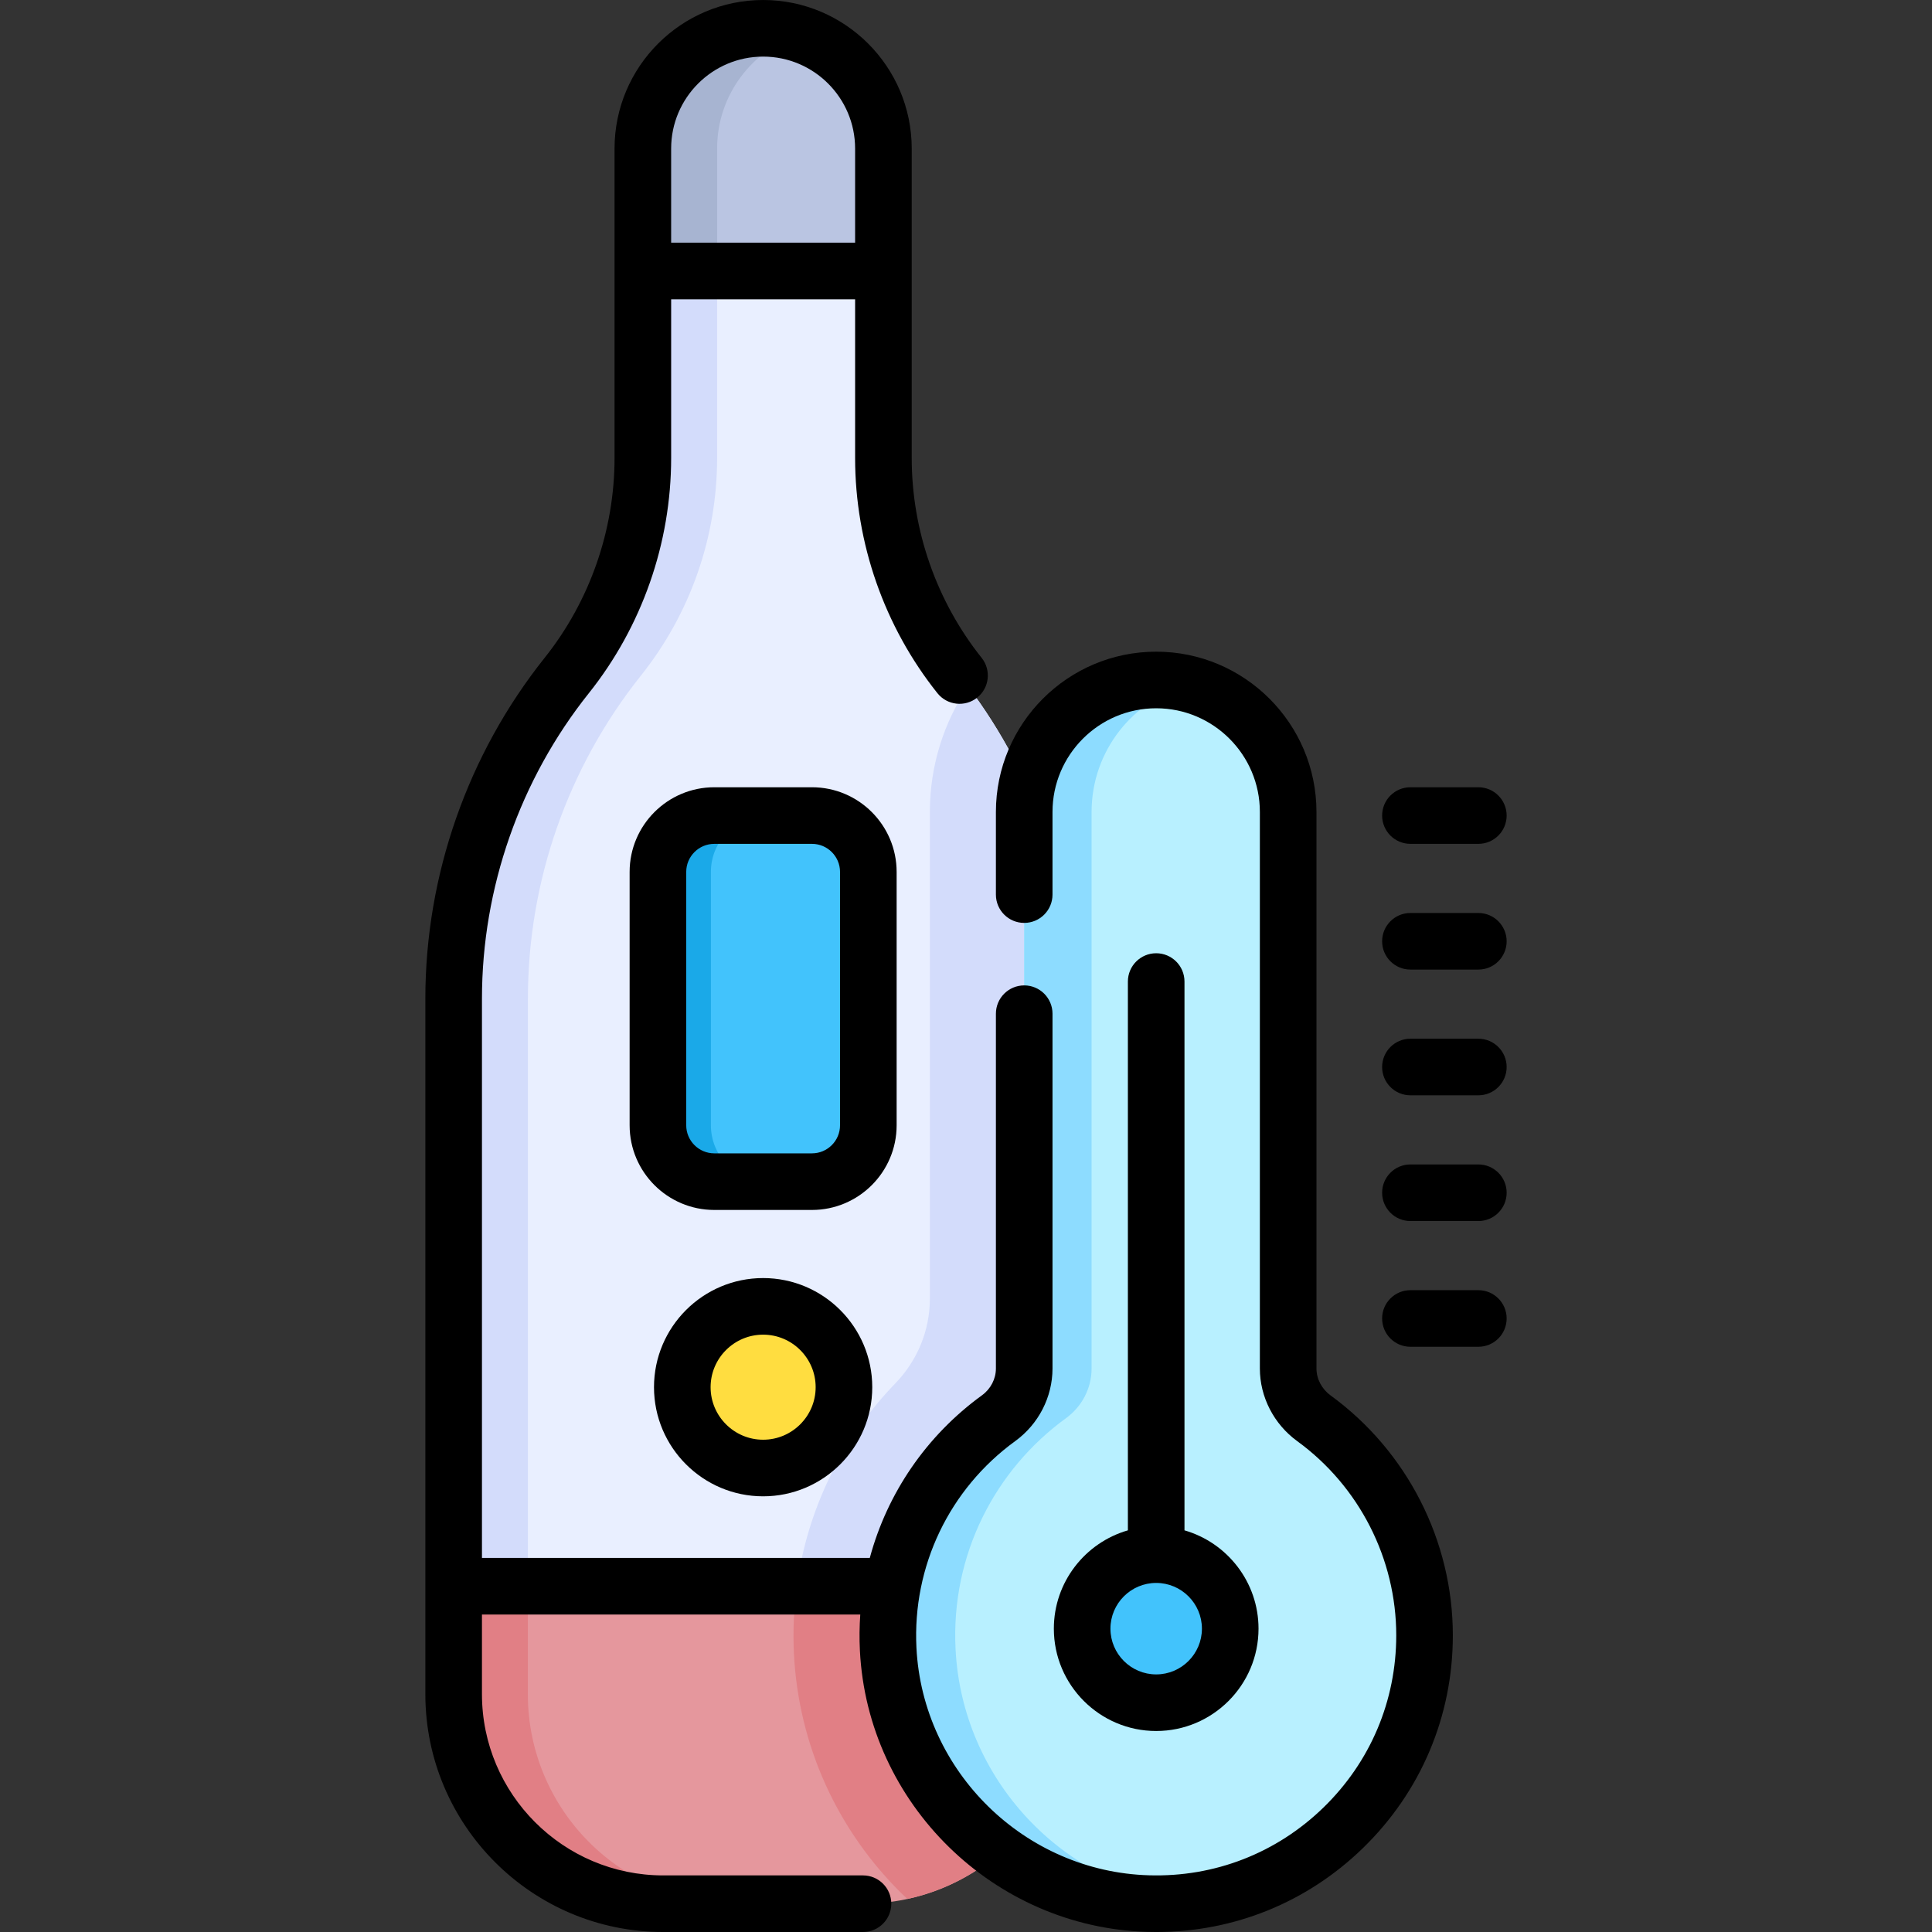 <svg id="Capa_1" enable-background="new 0 0 512 512" height="512" viewBox="0 0 512 512" width="512" xmlns="http://www.w3.org/2000/svg"><rect x="0" y="0" width="512" height="512" fill="#333333" stroke="none"/><g><g><g><path d="m120.224 420.36v-155.72c0-31.111 10.565-61.3 29.966-85.622 13.059-16.372 20.172-36.694 20.172-57.637v-49.563h63.752v49.564c0 20.943 7.112 41.265 20.172 57.637 19.4 24.322 29.966 54.51 29.966 85.622v155.72h-164.028z" fill="#e9efff"/></g><g><path d="m237.287 366.591c-14.235 14.702-23.359 33.507-26.115 53.769h73.078v-155.72c0-29.89-9.757-58.925-27.727-82.727-6.374 9.526-10.099 20.967-10.099 33.263v129.007c0 8.377-3.31 16.39-9.137 22.408z" fill="#d3dcfb"/></g><g><path d="m284.25 420.36v28.593c0 30.678-24.869 55.547-55.547 55.547h-52.932c-30.678 0-55.547-24.869-55.547-55.547v-28.593z" fill="#e5979d"/></g><g><path d="m284.25 448.953v-28.593h-73.078c-.799 5.874-1.069 11.868-.766 17.923 1.208 24.139 11.438 46.788 28.804 63.773.414.405.846.785 1.266 1.182 25.021-5.401 43.774-27.648 43.774-54.285z" fill="#e17f85"/></g><g><path d="m195.432 504.5h-19.662c-30.678 0-55.547-24.869-55.547-55.547v-28.593h19.662v28.593c0 30.678 24.87 55.547 55.547 55.547z" fill="#e17f85"/></g><g><path d="m170.361 39.376v32.442h63.752v-32.442c0-17.605-14.271-31.876-31.876-31.876-17.605 0-31.876 14.271-31.876 31.876z" fill="#bac5e2"/></g><g><path d="m190.041 39.376v32.442h-19.68v-32.442c0-17.604 14.271-31.876 31.876-31.876 3.435 0 6.74.55 9.84 1.555-12.788 4.148-22.036 16.151-22.036 30.321z" fill="#a7b4d1"/></g><g><path d="m169.869 179.018c-19.4 24.322-29.966 54.51-29.966 85.622v155.72h-19.68v-155.72c0-31.111 10.565-61.3 29.966-85.622 13.059-16.372 20.172-36.694 20.172-57.637v-49.563h19.68v49.564c0 20.942-7.112 41.264-20.172 57.636z" fill="#d3dcfb"/></g><g><path d="m215.177 216.13h-25.88c-8.251 0-14.94 6.689-14.94 14.94v67.14c0 8.251 6.689 14.94 14.94 14.94h25.88c8.251 0 14.94-6.689 14.94-14.94v-67.14c0-8.251-6.689-14.94-14.94-14.94z" fill="#42c3fc"/></g><g><path d="m202.237 389.04c-11.83 0-21.42-9.59-21.42-21.42 0-11.83 9.59-21.42 21.42-21.42 11.83 0 21.42 9.59 21.42 21.42 0 11.83-9.59 21.42-21.42 21.42z" fill="#ffdd40"/></g><g><path d="m188.397 231.07v67.14c0 8.251 6.689 14.94 14.94 14.94h-14.04c-8.251 0-14.94-6.689-14.94-14.94v-67.14c0-8.251 6.689-14.94 14.94-14.94h14.04c-8.251 0-14.94 6.689-14.94 14.94z" fill="#1aa9e8"/></g><g><path d="m341.377 362.664v-147.488c0-19.317-15.659-34.976-34.976-34.976-19.317 0-34.976 15.659-34.976 34.976v147.484c0 5.225-2.548 10.094-6.775 13.165-18.702 13.585-30.534 36.047-29.275 61.208 1.845 36.879 32.021 66.375 68.931 67.436 40.234 1.157 73.214-31.114 73.214-71.088 0-23.65-11.553-44.592-29.315-57.519-4.244-3.086-6.828-7.951-6.828-13.198z" fill="#b8f0ff"/></g><g><path d="m253.232 437.034c-1.259-25.161 10.574-47.623 29.275-61.208 4.228-3.071 6.775-7.94 6.775-13.165v-147.485c0-16.23 11.057-29.875 26.047-33.822-2.851-.751-5.842-1.155-8.929-1.155-19.317 0-34.976 15.659-34.976 34.976v147.484c0 5.225-2.548 10.094-6.775 13.165-18.702 13.585-30.534 36.047-29.275 61.208 1.845 36.879 32.021 66.375 68.931 67.436 3.744.108 7.425-.076 11.023-.527-33.736-4.247-60.366-32.332-62.096-66.907z" fill="#8ddcff"/></g><g><path d="m306.401 451.234c-10.836 0-19.62-8.784-19.62-19.62 0-10.836 8.784-19.62 19.62-19.62 10.836 0 19.62 8.784 19.62 19.62 0 10.836-8.784 19.62-19.62 19.62z" fill="#42c3fc"/></g></g><g><path d="m202.237 338.7c-15.946 0-28.92 12.974-28.92 28.92s12.974 28.92 28.92 28.92 28.92-12.974 28.92-28.92-12.974-28.92-28.92-28.92zm0 42.84c-7.675 0-13.92-6.245-13.92-13.92s6.245-13.92 13.92-13.92 13.92 6.245 13.92 13.92-6.245 13.92-13.92 13.92z"/><path d="m237.617 231.07c0-12.374-10.066-22.44-22.44-22.44h-25.88c-12.374 0-22.44 10.066-22.44 22.44v67.14c0 12.374 10.066 22.44 22.44 22.44h25.88c12.374 0 22.44-10.066 22.44-22.44zm-15 67.14c0 4.103-3.337 7.44-7.44 7.44h-25.88c-4.103 0-7.44-3.337-7.44-7.44v-67.14c0-4.103 3.337-7.44 7.44-7.44h25.88c4.103 0 7.44 3.337 7.44 7.44z"/><path d="m352.617 369.799c-2.342-1.705-3.74-4.372-3.74-7.135v-147.488c0-23.421-19.055-42.476-42.476-42.476s-42.476 19.055-42.476 42.476v21.904c0 4.142 3.358 7.5 7.5 7.5s7.5-3.358 7.5-7.5v-21.904c0-15.15 12.326-27.476 27.476-27.476s27.476 12.326 27.476 27.476v147.488c0 7.544 3.706 14.745 9.914 19.263 16.423 11.953 26.229 31.188 26.229 51.455 0 17.339-6.85 33.544-19.289 45.631-12.433 12.081-28.834 18.475-46.21 17.96-32.928-.946-60.011-27.439-61.655-60.314-1.081-21.593 8.711-42.066 26.193-54.765 6.178-4.489 9.867-11.678 9.867-19.233v-94.021c0-4.142-3.358-7.5-7.5-7.5s-7.5 3.358-7.5 7.5v94.021c0 2.769-1.377 5.422-3.683 7.097-14.79 10.743-25.122 25.991-29.738 43.102h-102.78v-148.22c0-29.296 10.061-58.043 28.329-80.945 14.063-17.631 21.808-39.761 21.808-62.313v-42.064h48.752v42.063c0 22.553 7.745 44.683 21.808 62.313 2.583 3.238 7.301 3.769 10.54 1.187 3.238-2.583 3.77-7.302 1.187-10.54-11.952-14.984-18.535-33.792-18.535-52.96v-82.005c-.001-21.712-17.665-39.376-39.377-39.376s-39.376 17.664-39.376 39.376v82.005c0 19.167-6.583 37.976-18.535 52.96-20.379 25.549-31.603 57.618-31.603 90.299v184.313c0 34.764 28.283 63.047 63.047 63.047h52.932c4.142 0 7.5-3.358 7.5-7.5s-3.358-7.5-7.5-7.5h-52.932c-26.493 0-48.047-21.554-48.047-48.047v-21.093h100.259c-.221 3.154-.26 6.341-.099 9.549 2.033 40.638 35.507 73.388 76.206 74.558.781.022 1.559.034 2.337.034 20.583-.001 39.951-7.844 54.756-22.23 15.371-14.935 23.836-34.961 23.836-56.389.001-25.048-12.112-48.818-32.401-63.583zm-174.756-330.423c0-13.441 10.935-24.376 24.376-24.376s24.376 10.935 24.376 24.376v24.942h-48.752z"/><path d="m306.401 252.62c-4.142 0-7.5 3.358-7.5 7.5v145.437c-11.316 3.263-19.62 13.705-19.62 26.057 0 14.954 12.166 27.12 27.12 27.12s27.12-12.166 27.12-27.12c0-12.352-8.304-22.794-19.62-26.057v-145.437c0-4.142-3.358-7.5-7.5-7.5zm12.12 178.994c0 6.683-5.437 12.12-12.12 12.12s-12.12-5.437-12.12-12.12 5.437-12.12 12.12-12.12 12.12 5.437 12.12 12.12z"/><path d="m373.777 223.63h18c4.142 0 7.5-3.358 7.5-7.5s-3.358-7.5-7.5-7.5h-18c-4.142 0-7.5 3.358-7.5 7.5s3.358 7.5 7.5 7.5z"/><path d="m391.777 241.95h-18c-4.142 0-7.5 3.358-7.5 7.5s3.358 7.5 7.5 7.5h18c4.142 0 7.5-3.358 7.5-7.5s-3.358-7.5-7.5-7.5z"/><path d="m391.777 275.27h-18c-4.142 0-7.5 3.358-7.5 7.5s3.358 7.5 7.5 7.5h18c4.142 0 7.5-3.358 7.5-7.5s-3.358-7.5-7.5-7.5z"/><path d="m391.777 308.59h-18c-4.142 0-7.5 3.358-7.5 7.5s3.358 7.5 7.5 7.5h18c4.142 0 7.5-3.358 7.5-7.5s-3.358-7.5-7.5-7.5z"/><path d="m391.777 341.91h-18c-4.142 0-7.5 3.358-7.5 7.5s3.358 7.5 7.5 7.5h18c4.142 0 7.5-3.358 7.5-7.5s-3.358-7.5-7.5-7.5z"/></g></g></svg>